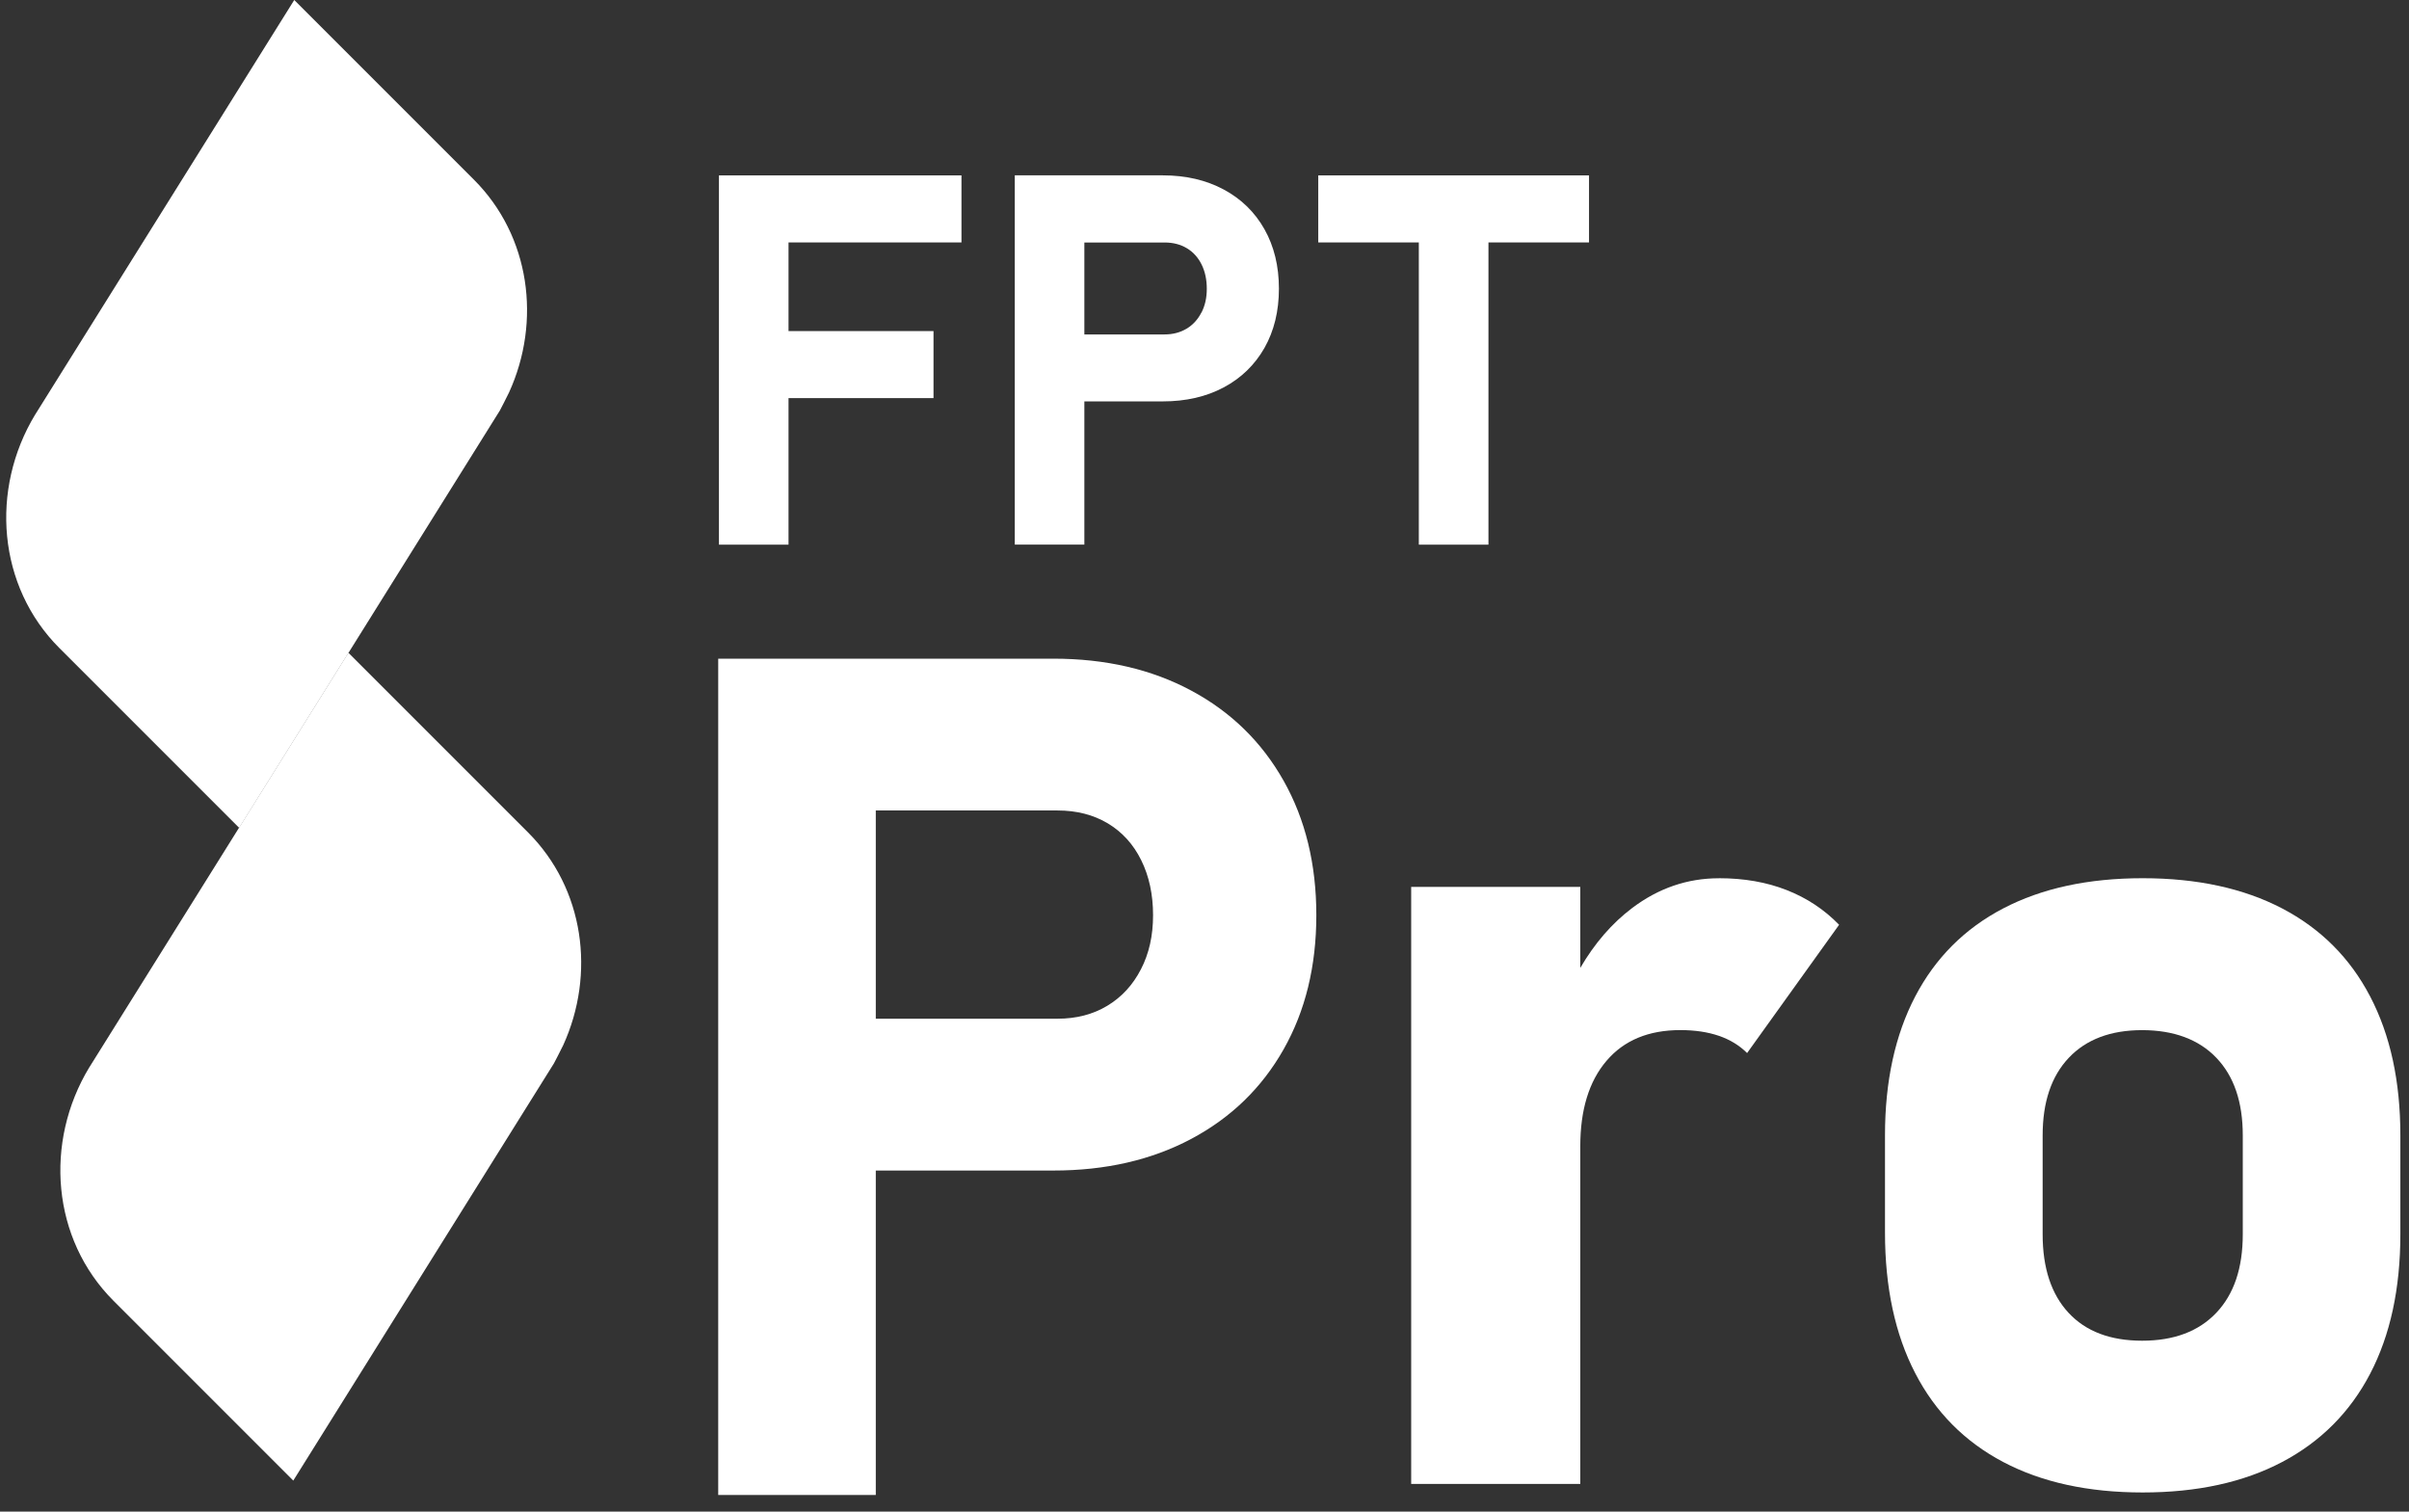 <svg width="102" height="64" viewBox="0 0 102 64" fill="none" xmlns="http://www.w3.org/2000/svg">
<rect x="0" y="0" width="102" height="64" fill="#333333" stroke="none"/>
<g clip-path="url(#clip0_1206_4299)">
<path d="M50.438 29.238C48.758 28.337 46.813 27.887 44.606 27.887H30.41V63.293H37.082V49.558H44.606C46.813 49.558 48.758 49.112 50.438 48.219C52.118 47.326 53.422 46.063 54.346 44.433C55.272 42.802 55.735 40.905 55.735 38.747C55.735 36.588 55.272 34.689 54.346 33.049C53.419 31.408 52.118 30.138 50.438 29.238ZM48.308 41.038C47.966 41.703 47.492 42.217 46.884 42.583C46.275 42.949 45.572 43.13 44.778 43.13H37.082V34.314H44.778C45.589 34.314 46.299 34.497 46.908 34.861C47.516 35.227 47.988 35.745 48.321 36.42C48.654 37.095 48.822 37.869 48.822 38.747C48.822 39.624 48.652 40.37 48.31 41.035L48.308 41.038Z" fill="white"/>
<path d="M72.779 37.184C71.447 37.184 70.225 37.603 69.114 38.439C68.256 39.085 67.522 39.932 66.911 40.979V37.55H59.751V62.827H66.911V48.532C66.911 46.99 67.279 45.784 68.02 44.915C68.759 44.046 69.802 43.612 71.149 43.612C71.766 43.612 72.309 43.694 72.781 43.855C73.253 44.018 73.65 44.26 73.974 44.584L77.87 39.153C77.237 38.503 76.494 38.013 75.643 37.681C74.792 37.347 73.837 37.182 72.781 37.182L72.779 37.184Z" fill="white"/>
<path d="M100.355 42.188C99.504 40.556 98.26 39.314 96.629 38.461C94.997 37.61 93.028 37.182 90.724 37.182C88.419 37.182 86.45 37.608 84.818 38.461C83.187 39.312 81.945 40.556 81.092 42.188C80.241 43.819 79.813 45.78 79.813 48.068V52.183C79.813 54.505 80.239 56.489 81.092 58.137C81.943 59.784 83.187 61.038 84.818 61.898C86.45 62.758 88.417 63.188 90.724 63.188C93.03 63.188 94.997 62.758 96.629 61.898C98.26 61.038 99.502 59.793 100.355 58.161C101.206 56.529 101.634 54.562 101.634 52.256V48.068C101.634 45.78 101.209 43.819 100.355 42.188ZM94.962 52.258C94.962 53.687 94.589 54.794 93.841 55.581C93.094 56.368 92.049 56.763 90.701 56.763C89.354 56.763 88.316 56.37 87.584 55.581C86.854 54.794 86.488 53.687 86.488 52.258V48.071C86.488 46.657 86.858 45.563 87.597 44.783C88.335 44.005 89.37 43.614 90.701 43.614C92.033 43.614 93.096 44.005 93.841 44.783C94.589 45.563 94.962 46.657 94.962 48.071V52.258Z" fill="white"/>
<path d="M31.515 7.426H30.441V23.06H33.387V16.855H39.526V14.017H33.387V10.264H40.71V7.426H33.387H31.515Z" fill="white"/>
<path d="M51.811 8.022C51.07 7.625 50.21 7.424 49.236 7.424H42.967V23.058H45.913V16.994H49.236C50.21 16.994 51.068 16.798 51.811 16.403C52.552 16.009 53.127 15.451 53.538 14.732C53.946 14.011 54.151 13.175 54.151 12.22C54.151 11.265 53.946 10.428 53.538 9.704C53.13 8.981 52.554 8.419 51.811 8.022ZM50.869 13.232C50.719 13.526 50.51 13.755 50.241 13.916C49.972 14.077 49.661 14.159 49.31 14.159H45.913V10.267H49.31C49.67 10.267 49.983 10.348 50.252 10.509C50.521 10.67 50.728 10.899 50.876 11.197C51.024 11.495 51.097 11.837 51.097 12.225C51.097 12.613 51.022 12.941 50.872 13.235L50.869 13.232Z" fill="white"/>
<path d="M67.281 7.426H55.817V10.264H60.075V23.06H63.023V10.264H67.281V7.426Z" fill="white"/>
<path d="M12.459 0L1.489 17.554C1.489 17.554 1.489 17.554 1.489 17.552C-0.43 20.723 -0.101 24.822 2.514 27.437L10.126 35.049L21.164 17.382C21.164 17.382 21.482 16.774 21.552 16.619C22.931 13.601 22.448 9.989 20.066 7.607L12.459 0Z" fill="white"/>
<path d="M14.751 27.636L3.781 45.19C3.781 45.19 3.781 45.19 3.781 45.188C1.862 48.359 2.191 52.458 4.806 55.073L12.418 62.685L23.456 45.018C23.456 45.018 23.774 44.41 23.845 44.255C25.223 41.237 24.74 37.625 22.358 35.243L14.749 27.634L14.751 27.636Z" fill="white"/>
</g>
<defs>
<clipPath id="clip0_1206_4299">
<rect width="101.926" height="64" fill="white"/>
</clipPath>
</defs>
</svg>
